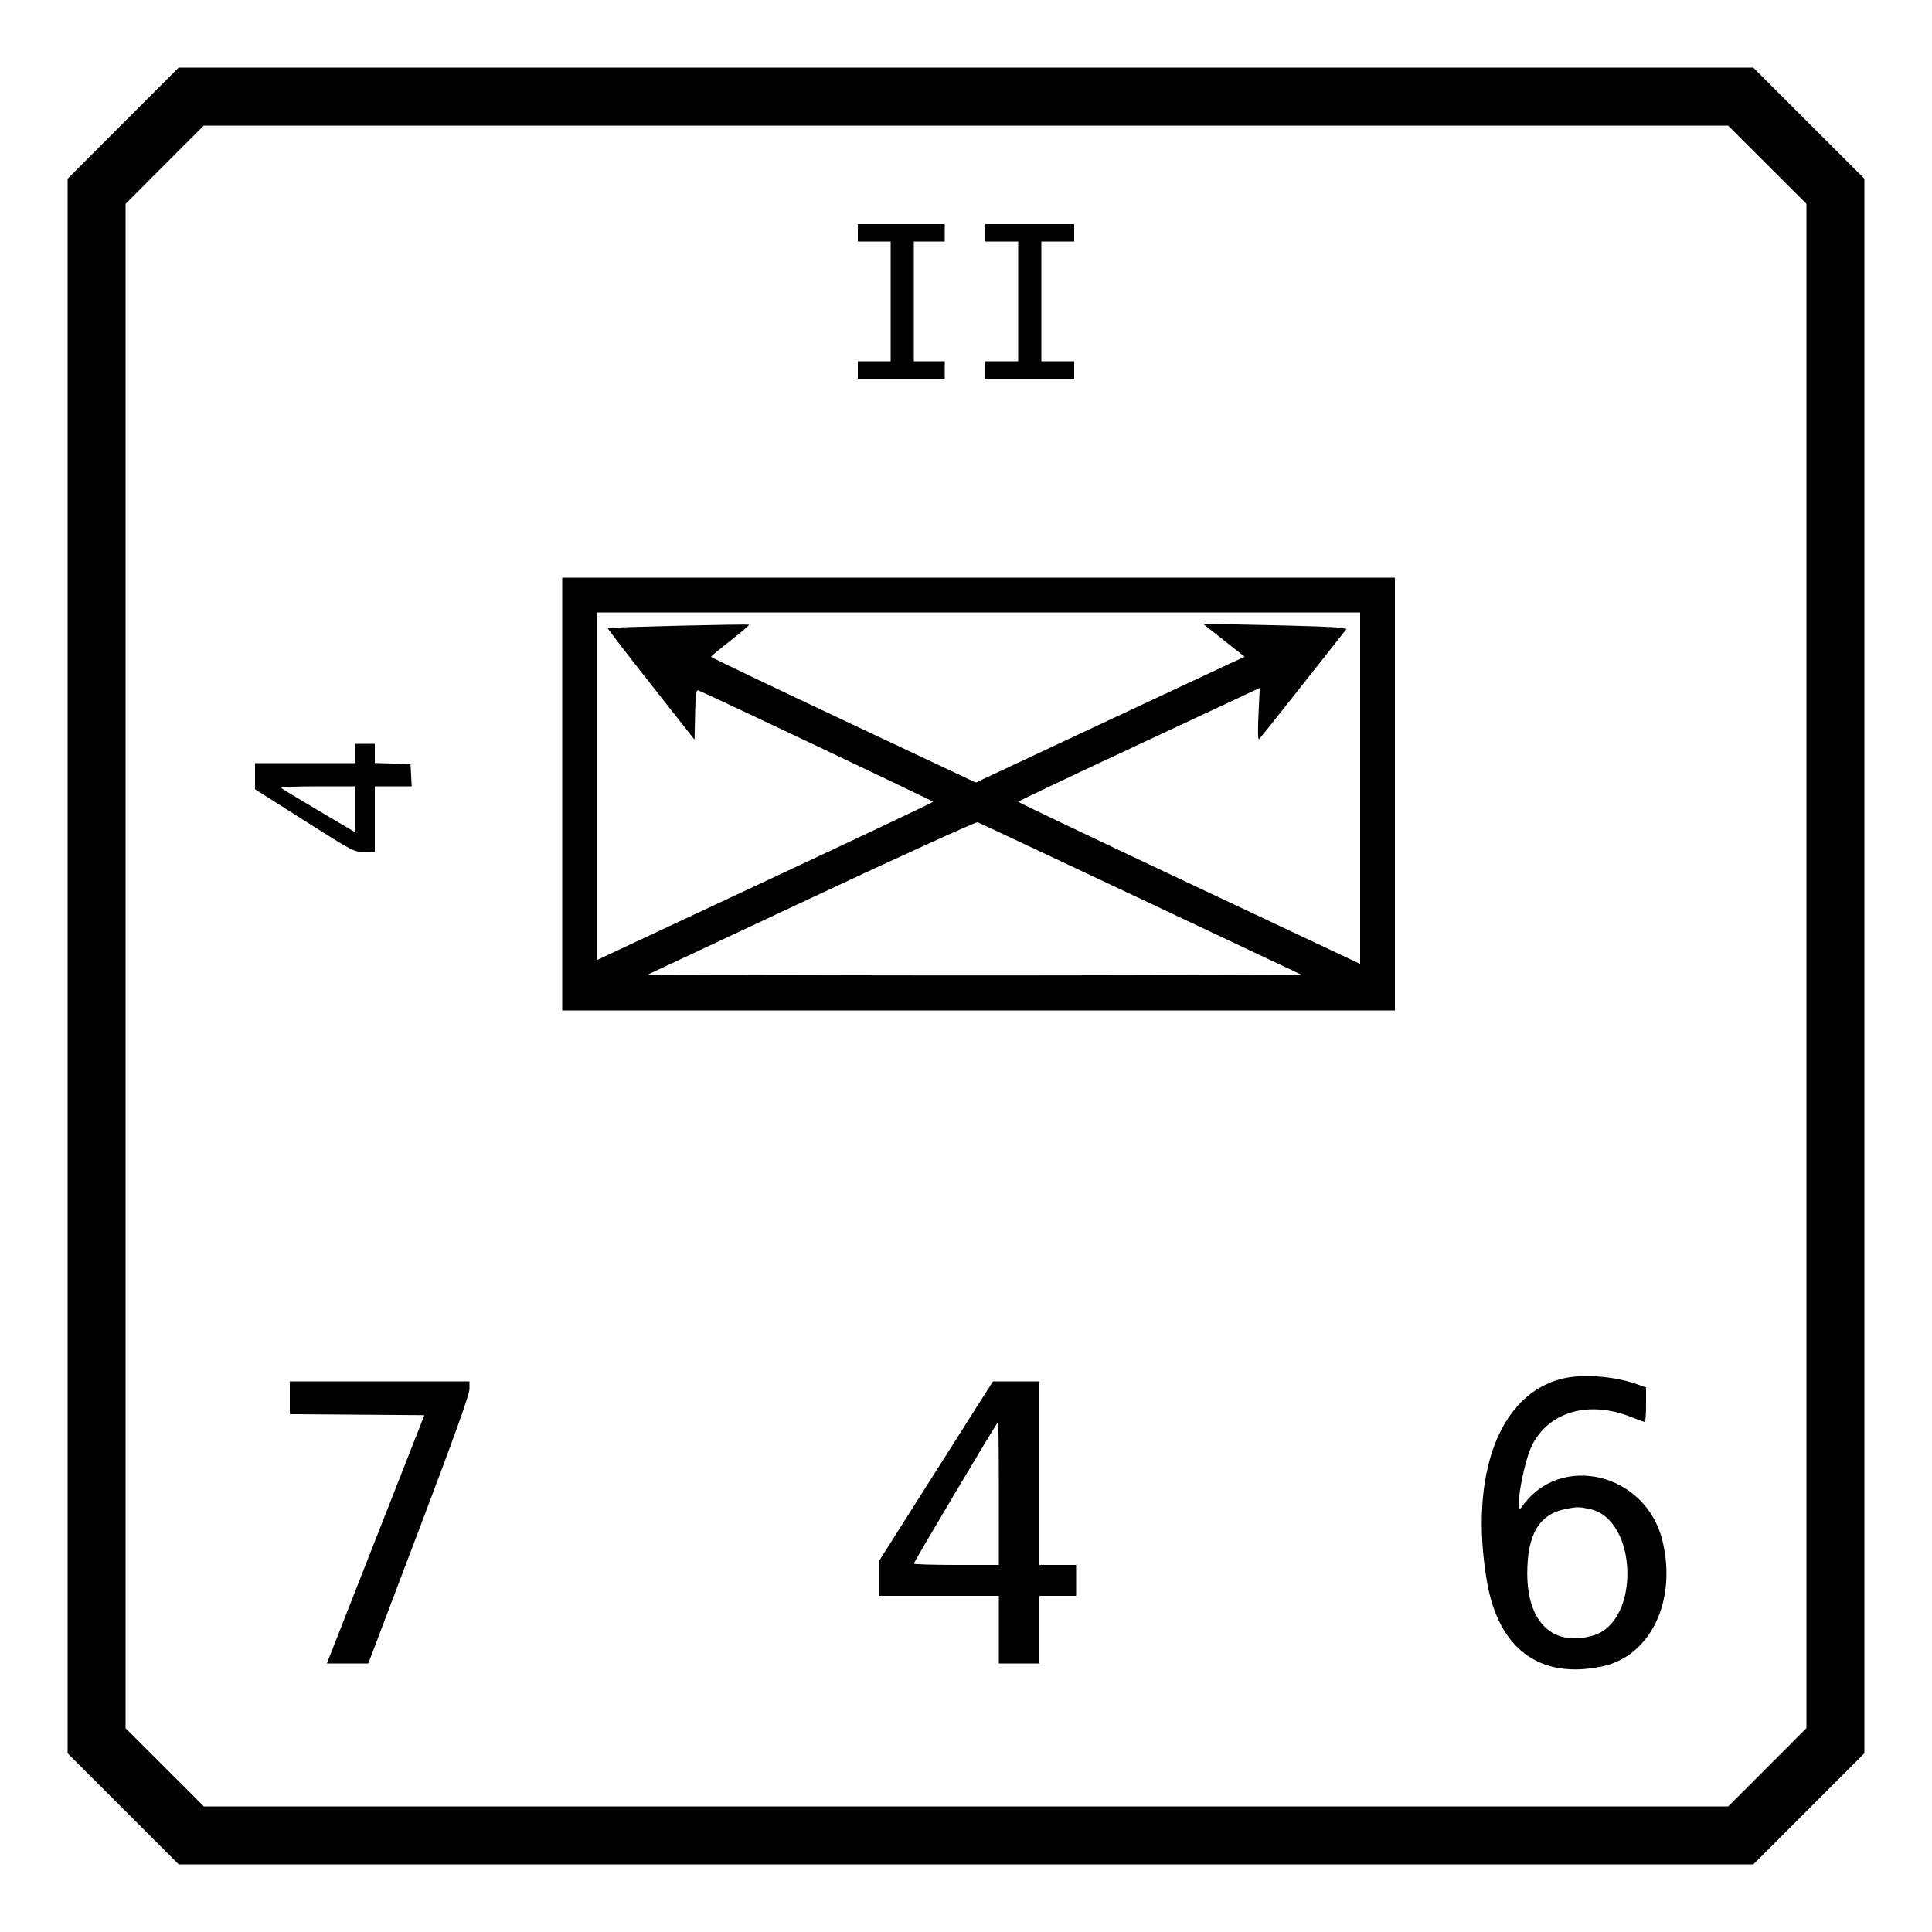<svg id="svg" xmlns="http://www.w3.org/2000/svg" xmlns:xlink="http://www.w3.org/1999/xlink" width="400" height="400" viewBox="0, 0, 400,400"><g id="svgg"><path id="path0" d="M25.497 25.503 L 14.000 37.005 14.000 200.005 L 14.000 363.005 25.503 374.503 L 37.005 386.000 200.005 386.000 L 363.005 386.000 374.503 374.497 L 386.000 362.995 386.000 199.995 L 386.000 36.995 374.497 25.497 L 362.995 14.000 199.995 14.000 L 36.995 14.000 25.497 25.503 M365.896 34.096 L 374.000 42.193 374.000 199.993 L 374.000 357.793 365.904 365.896 L 357.807 374.000 200.007 374.000 L 42.207 374.000 34.104 365.904 L 26.000 357.807 26.000 200.007 L 26.000 42.207 34.096 34.104 L 42.193 26.000 199.993 26.000 L 357.793 26.000 365.896 34.096 M177.600 48.200 L 177.600 50.000 181.000 50.000 L 184.400 50.000 184.400 62.400 L 184.400 74.800 181.000 74.800 L 177.600 74.800 177.600 76.600 L 177.600 78.400 186.600 78.400 L 195.600 78.400 195.600 76.600 L 195.600 74.800 192.400 74.800 L 189.200 74.800 189.200 62.400 L 189.200 50.000 192.400 50.000 L 195.600 50.000 195.600 48.200 L 195.600 46.400 186.600 46.400 L 177.600 46.400 177.600 48.200 M204.000 48.200 L 204.000 50.000 207.400 50.000 L 210.800 50.000 210.800 62.400 L 210.800 74.800 207.400 74.800 L 204.000 74.800 204.000 76.600 L 204.000 78.400 213.200 78.400 L 222.400 78.400 222.400 76.600 L 222.400 74.800 219.000 74.800 L 215.600 74.800 215.600 62.400 L 215.600 50.000 219.000 50.000 L 222.400 50.000 222.400 48.200 L 222.400 46.400 213.200 46.400 L 204.000 46.400 204.000 48.200 M116.400 164.400 L 116.400 209.200 202.600 209.200 L 288.800 209.200 288.800 164.400 L 288.800 119.600 202.600 119.600 L 116.400 119.600 116.400 164.400 M281.600 163.183 L 281.600 199.566 279.300 198.482 C 278.035 197.885,262.107 190.378,243.905 181.799 C 225.702 173.219,210.811 166.110,210.813 166.000 C 210.815 165.890,220.038 161.493,231.308 156.229 C 242.579 150.966,253.829 145.705,256.310 144.540 L 260.819 142.421 260.559 147.911 C 260.381 151.668,260.429 153.274,260.710 153.000 C 260.936 152.780,265.099 147.560,269.960 141.400 L 278.798 130.200 277.299 129.950 C 276.475 129.812,269.785 129.574,262.434 129.419 L 249.067 129.138 253.381 132.558 L 257.695 135.977 254.748 137.328 C 253.126 138.071,240.602 143.932,226.915 150.351 L 202.029 162.022 174.622 149.111 C 159.549 142.010,147.212 136.106,147.208 135.992 C 147.204 135.877,149.009 134.371,151.219 132.644 C 153.430 130.918,155.168 129.434,155.081 129.348 C 154.888 129.154,126.006 129.852,125.835 130.054 C 125.767 130.134,129.781 135.363,134.756 141.674 L 143.800 153.148 143.912 147.936 C 144.004 143.647,144.124 142.762,144.588 142.940 C 146.423 143.644,193.197 165.836,193.192 166.000 C 193.188 166.110,179.554 172.577,162.893 180.372 C 146.232 188.167,130.575 195.495,128.100 196.657 L 123.600 198.770 123.600 162.785 L 123.600 126.800 202.600 126.800 L 281.600 126.800 281.600 163.183 M73.600 156.000 L 73.600 158.000 63.200 158.000 L 52.800 158.000 52.800 160.702 L 52.800 163.405 63.030 169.902 C 73.014 176.243,73.313 176.400,75.430 176.400 L 77.600 176.400 77.600 169.600 L 77.600 162.800 81.420 162.800 L 85.240 162.800 85.120 160.500 L 85.000 158.200 81.300 158.085 L 77.600 157.970 77.600 155.985 L 77.600 154.000 75.600 154.000 L 73.600 154.000 73.600 156.000 M73.600 167.574 L 73.600 172.348 66.100 167.921 C 61.975 165.486,58.429 163.338,58.220 163.147 C 58.004 162.950,61.247 162.800,65.720 162.800 L 73.600 162.800 73.600 167.574 M236.219 186.124 L 269.438 201.800 235.751 201.902 C 217.223 201.958,186.765 201.958,168.068 201.902 L 134.073 201.800 167.937 185.918 C 186.561 177.183,202.070 170.129,202.400 170.242 C 202.730 170.355,217.949 177.502,236.219 186.124 M323.705 285.378 C 310.484 288.397,304.101 305.281,307.839 327.344 C 310.221 341.402,318.797 347.748,331.712 345.011 C 341.713 342.892,347.189 331.522,344.212 319.058 C 340.843 304.952,322.956 300.621,315.069 312.000 C 313.418 314.383,315.341 302.844,317.204 299.193 C 320.765 292.213,329.002 289.895,337.775 293.405 C 339.143 293.952,340.384 294.400,340.531 294.400 C 340.679 294.400,340.800 292.795,340.800 290.833 L 340.800 287.266 339.100 286.649 C 334.400 284.943,327.942 284.410,323.705 285.378 M60.000 289.395 L 60.000 292.790 73.933 292.895 L 87.865 293.000 79.928 313.200 C 75.562 324.310,71.019 335.875,69.832 338.900 L 67.674 344.400 71.961 344.400 L 76.249 344.400 86.724 316.794 C 94.053 297.480,97.200 288.709,97.200 287.594 L 97.200 286.000 78.600 286.000 L 60.000 286.000 60.000 289.395 M203.760 288.862 C 202.751 290.436,197.442 298.801,191.963 307.451 L 182.000 323.177 182.000 326.789 L 182.000 330.400 194.400 330.400 L 206.800 330.400 206.800 337.400 L 206.800 344.400 211.000 344.400 L 215.200 344.400 215.200 337.400 L 215.200 330.400 219.000 330.400 L 222.800 330.400 222.800 327.200 L 222.800 324.000 219.000 324.000 L 215.200 324.000 215.200 305.000 L 215.200 286.000 210.397 286.000 L 205.595 286.000 203.760 288.862 M206.800 309.200 L 206.800 324.000 198.000 324.000 C 193.160 324.000,189.200 323.877,189.200 323.727 C 189.200 323.379,206.440 294.400,206.646 294.400 C 206.731 294.400,206.800 301.060,206.800 309.200 M329.156 312.428 C 339.104 314.561,339.690 335.685,329.882 338.598 C 321.615 341.053,316.210 335.996,316.203 325.800 C 316.198 317.633,318.657 313.506,324.182 312.409 C 326.498 311.949,326.931 311.951,329.156 312.428 " stroke="none" fill="#000000" fill-rule="evenodd"></path></g></svg>